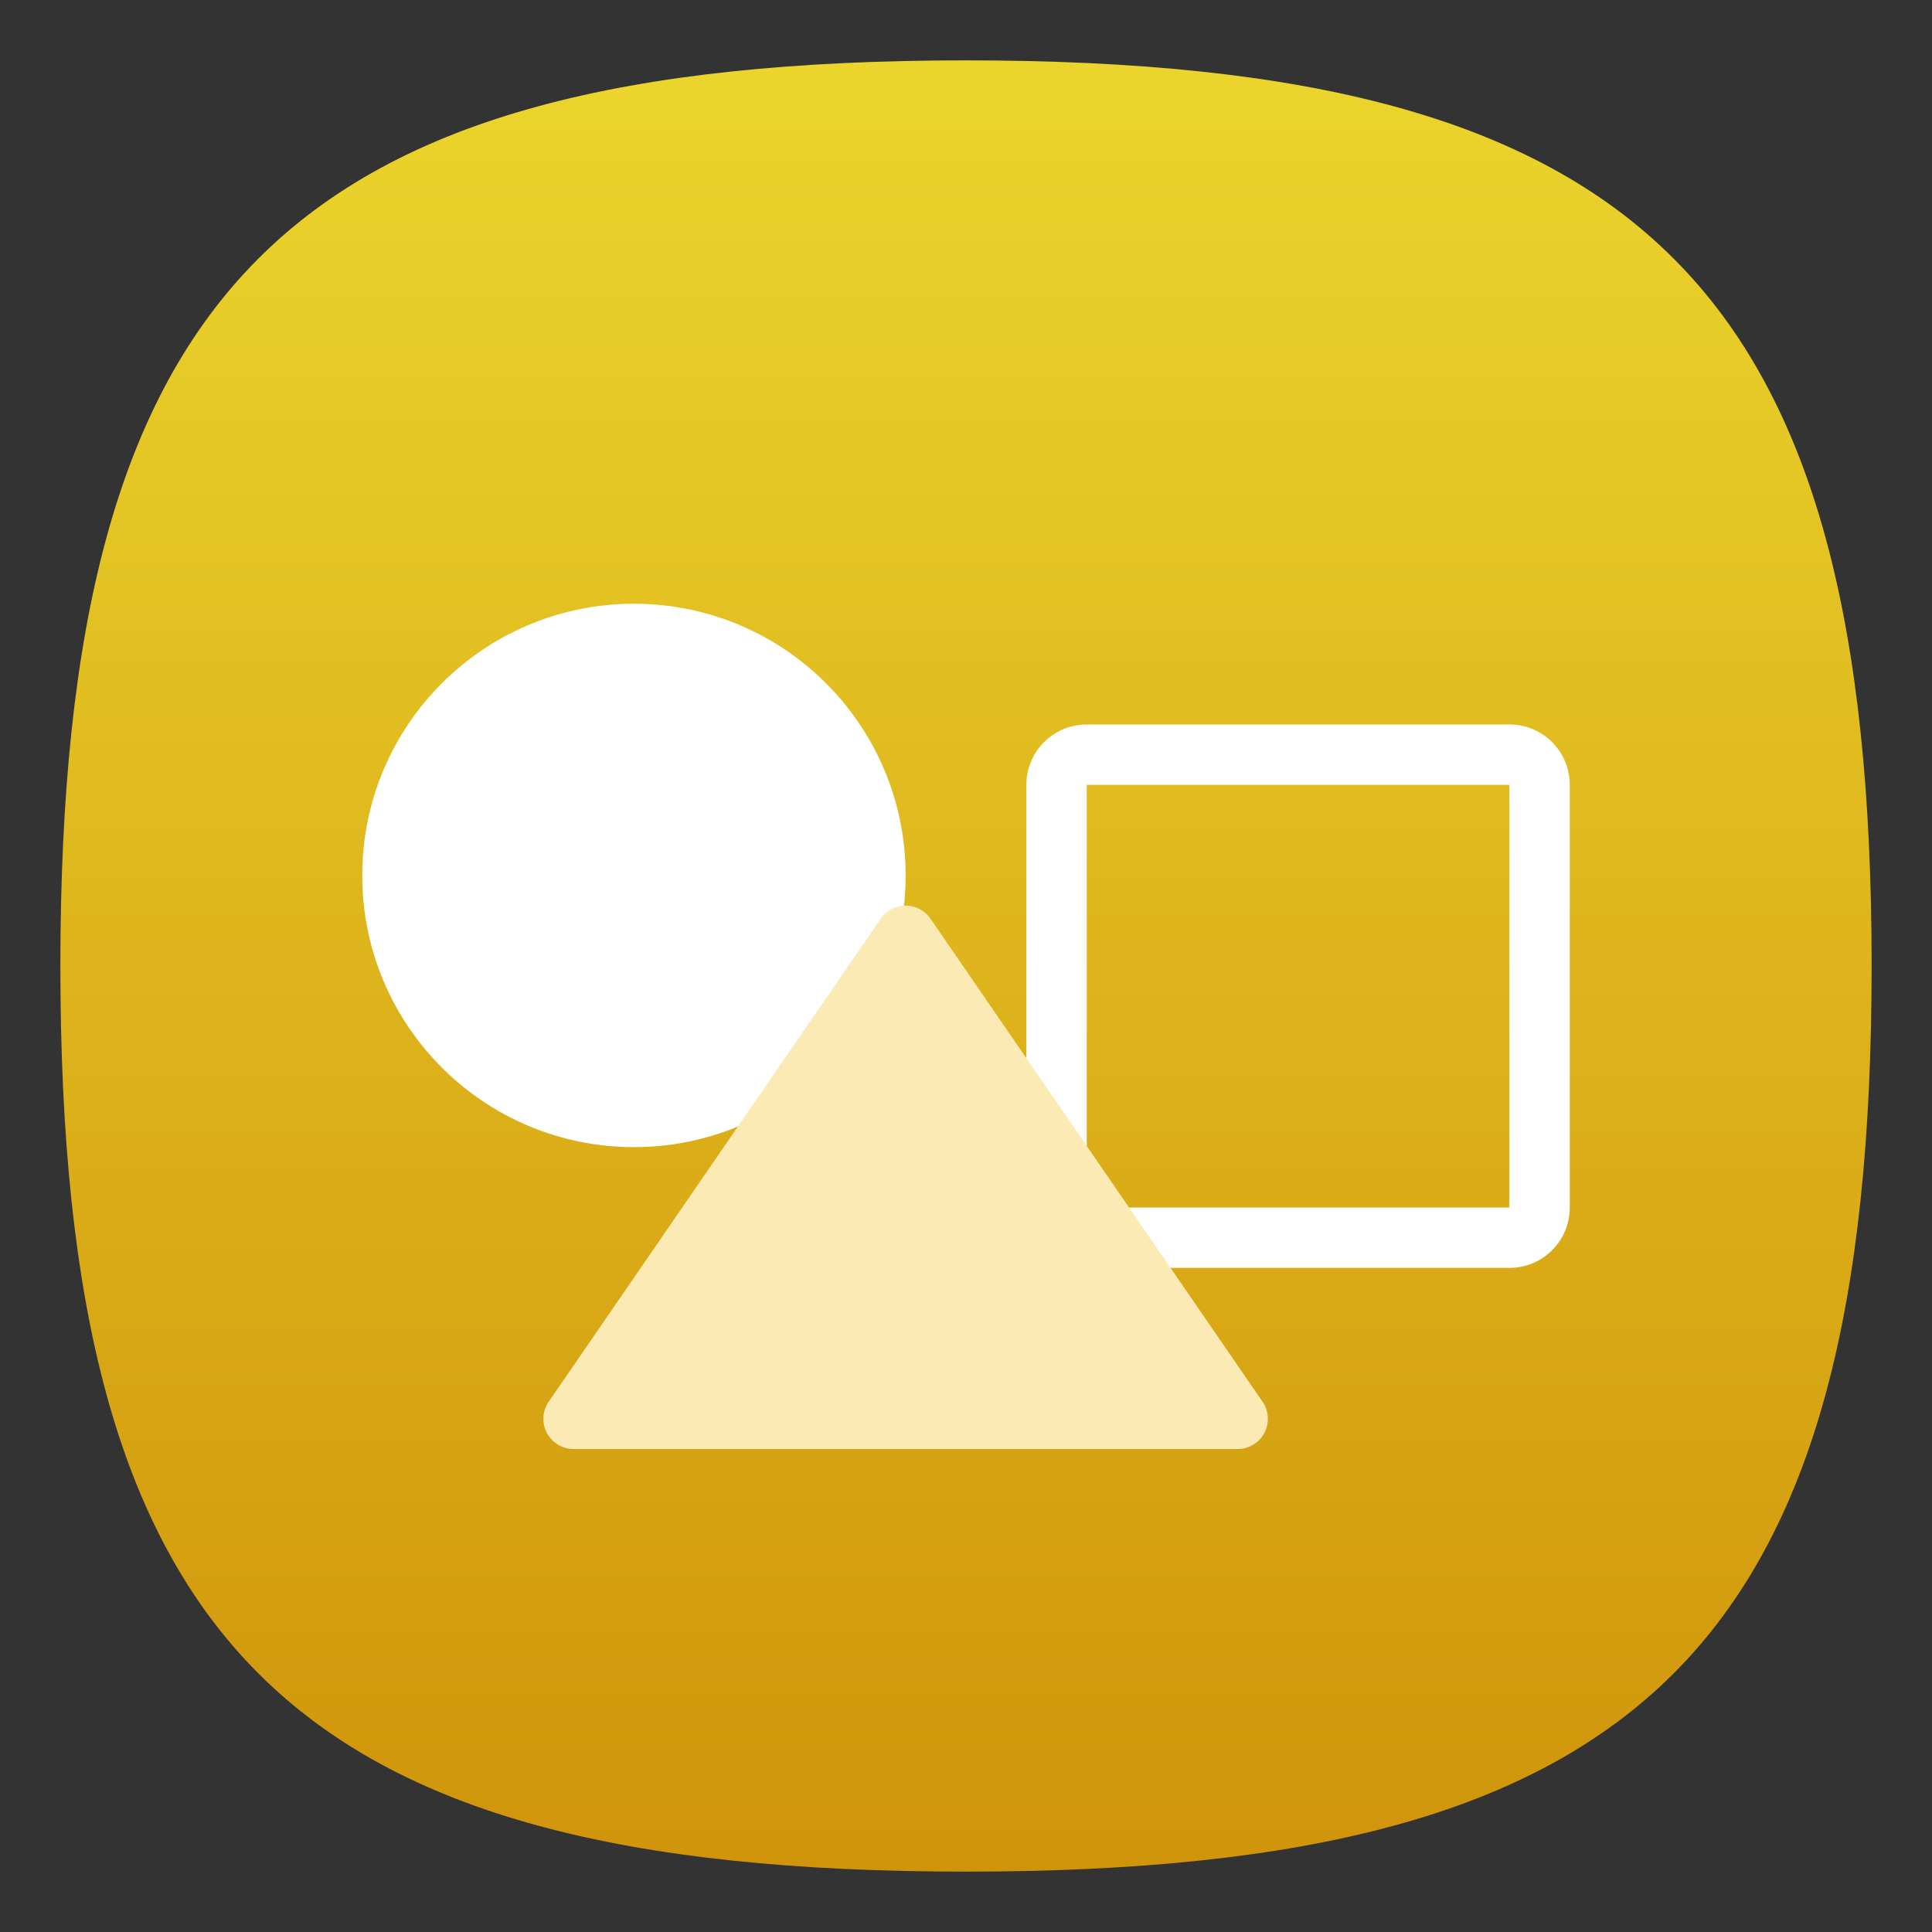 <?xml version="1.0" encoding="UTF-8" standalone="no"?>
<!-- Created with Inkscape (http://www.inkscape.org/) -->

<svg
   width="32"
   height="32"
   viewBox="0 0 32 32"
   version="1.1"
   id="svg371"
   xml:space="preserve"
   inkscape:version="1.2.2 (b0a8486541, 2022-12-01)"
   sodipodi:docname="libreoffice-draw.svg"
   xmlns:inkscape="http://www.inkscape.org/namespaces/inkscape"
   xmlns:sodipodi="http://sodipodi.sourceforge.net/DTD/sodipodi-0.dtd"
   xmlns:xlink="http://www.w3.org/1999/xlink"
   xmlns="http://www.w3.org/2000/svg"
   xmlns:svg="http://www.w3.org/2000/svg"><rect x="0" y="0" width="32" height="32" fill="#333333" stroke="none"/><sodipodi:namedview
     id="namedview373"
     pagecolor="#ffffff"
     bordercolor="#000000"
     borderopacity="0.25"
     inkscape:showpageshadow="2"
     inkscape:pageopacity="0.0"
     inkscape:pagecheckerboard="0"
     inkscape:deskcolor="#d1d1d1"
     inkscape:document-units="px"
     showgrid="false"
     inkscape:zoom="24.6875"
     inkscape:cx="16"
     inkscape:cy="16"
     inkscape:window-width="1920"
     inkscape:window-height="1011"
     inkscape:window-x="0"
     inkscape:window-y="0"
     inkscape:window-maximized="1"
     inkscape:current-layer="svg371"
     showguides="true" /><defs
     id="defs368"><linearGradient
       inkscape:collect="always"
       id="linearGradient3447"><stop
         style="stop-color:#d0940b;stop-opacity:1;"
         offset="0"
         id="stop3443" /><stop
         style="stop-color:#ebd52c;stop-opacity:1;"
         offset="1"
         id="stop3445" /></linearGradient><linearGradient
       inkscape:collect="always"
       xlink:href="#linearGradient3447"
       id="linearGradient3040"
       x1="32"
       y1="62"
       x2="32"
       y2="2"
       gradientUnits="userSpaceOnUse"
       gradientTransform="scale(0.5)" /></defs><path
     d="M 1,16 C 1,4.75 4.75,1 16,1 27.25,1 31,4.75 31,16 31,27.25 27.25,31 16,31 4.75,31 1,27.25 1,16"
     style="fill:url(#linearGradient3040);fill-opacity:1.0;stroke-width:0.15"
     id="path311" /><path
     id="rect292"
     style="fill:#ffffff;stroke-linecap:round;stroke-linejoin:round"
     d="M 18 12 C 17.446 12 17 12.446 17 13 L 17 20 C 17 20.554 17.446 21 18 21 L 25 21 C 25.554 21 26 20.554 26 20 L 26 13 C 26 12.446 25.554 12 25 12 L 18 12 z M 18 13 L 25 13 L 25 20 L 18 20 L 18 13 z " /><circle
     style="fill:#ffffff;stroke-width:0.9;stroke-linecap:round;stroke-linejoin:round"
     id="path452"
     cx="10.5"
     cy="14.5"
     r="4.5" /><path
     id="path2642"
     style="color:#000000;fill:#fbeab4;stroke-linecap:round;stroke-linejoin:round;-inkscape-stroke:none;stroke:none;fill-opacity:1"
     d="M 15 15 A 0.5 0.5 0 0 0 14.588 15.217 L 9.088 23.217 A 0.5 0.5 0 0 0 9.5 24 L 20.5 24 A 0.5 0.5 0 0 0 20.912 23.217 L 15.412 15.217 A 0.5 0.5 0 0 0 15 15 z " /></svg>
